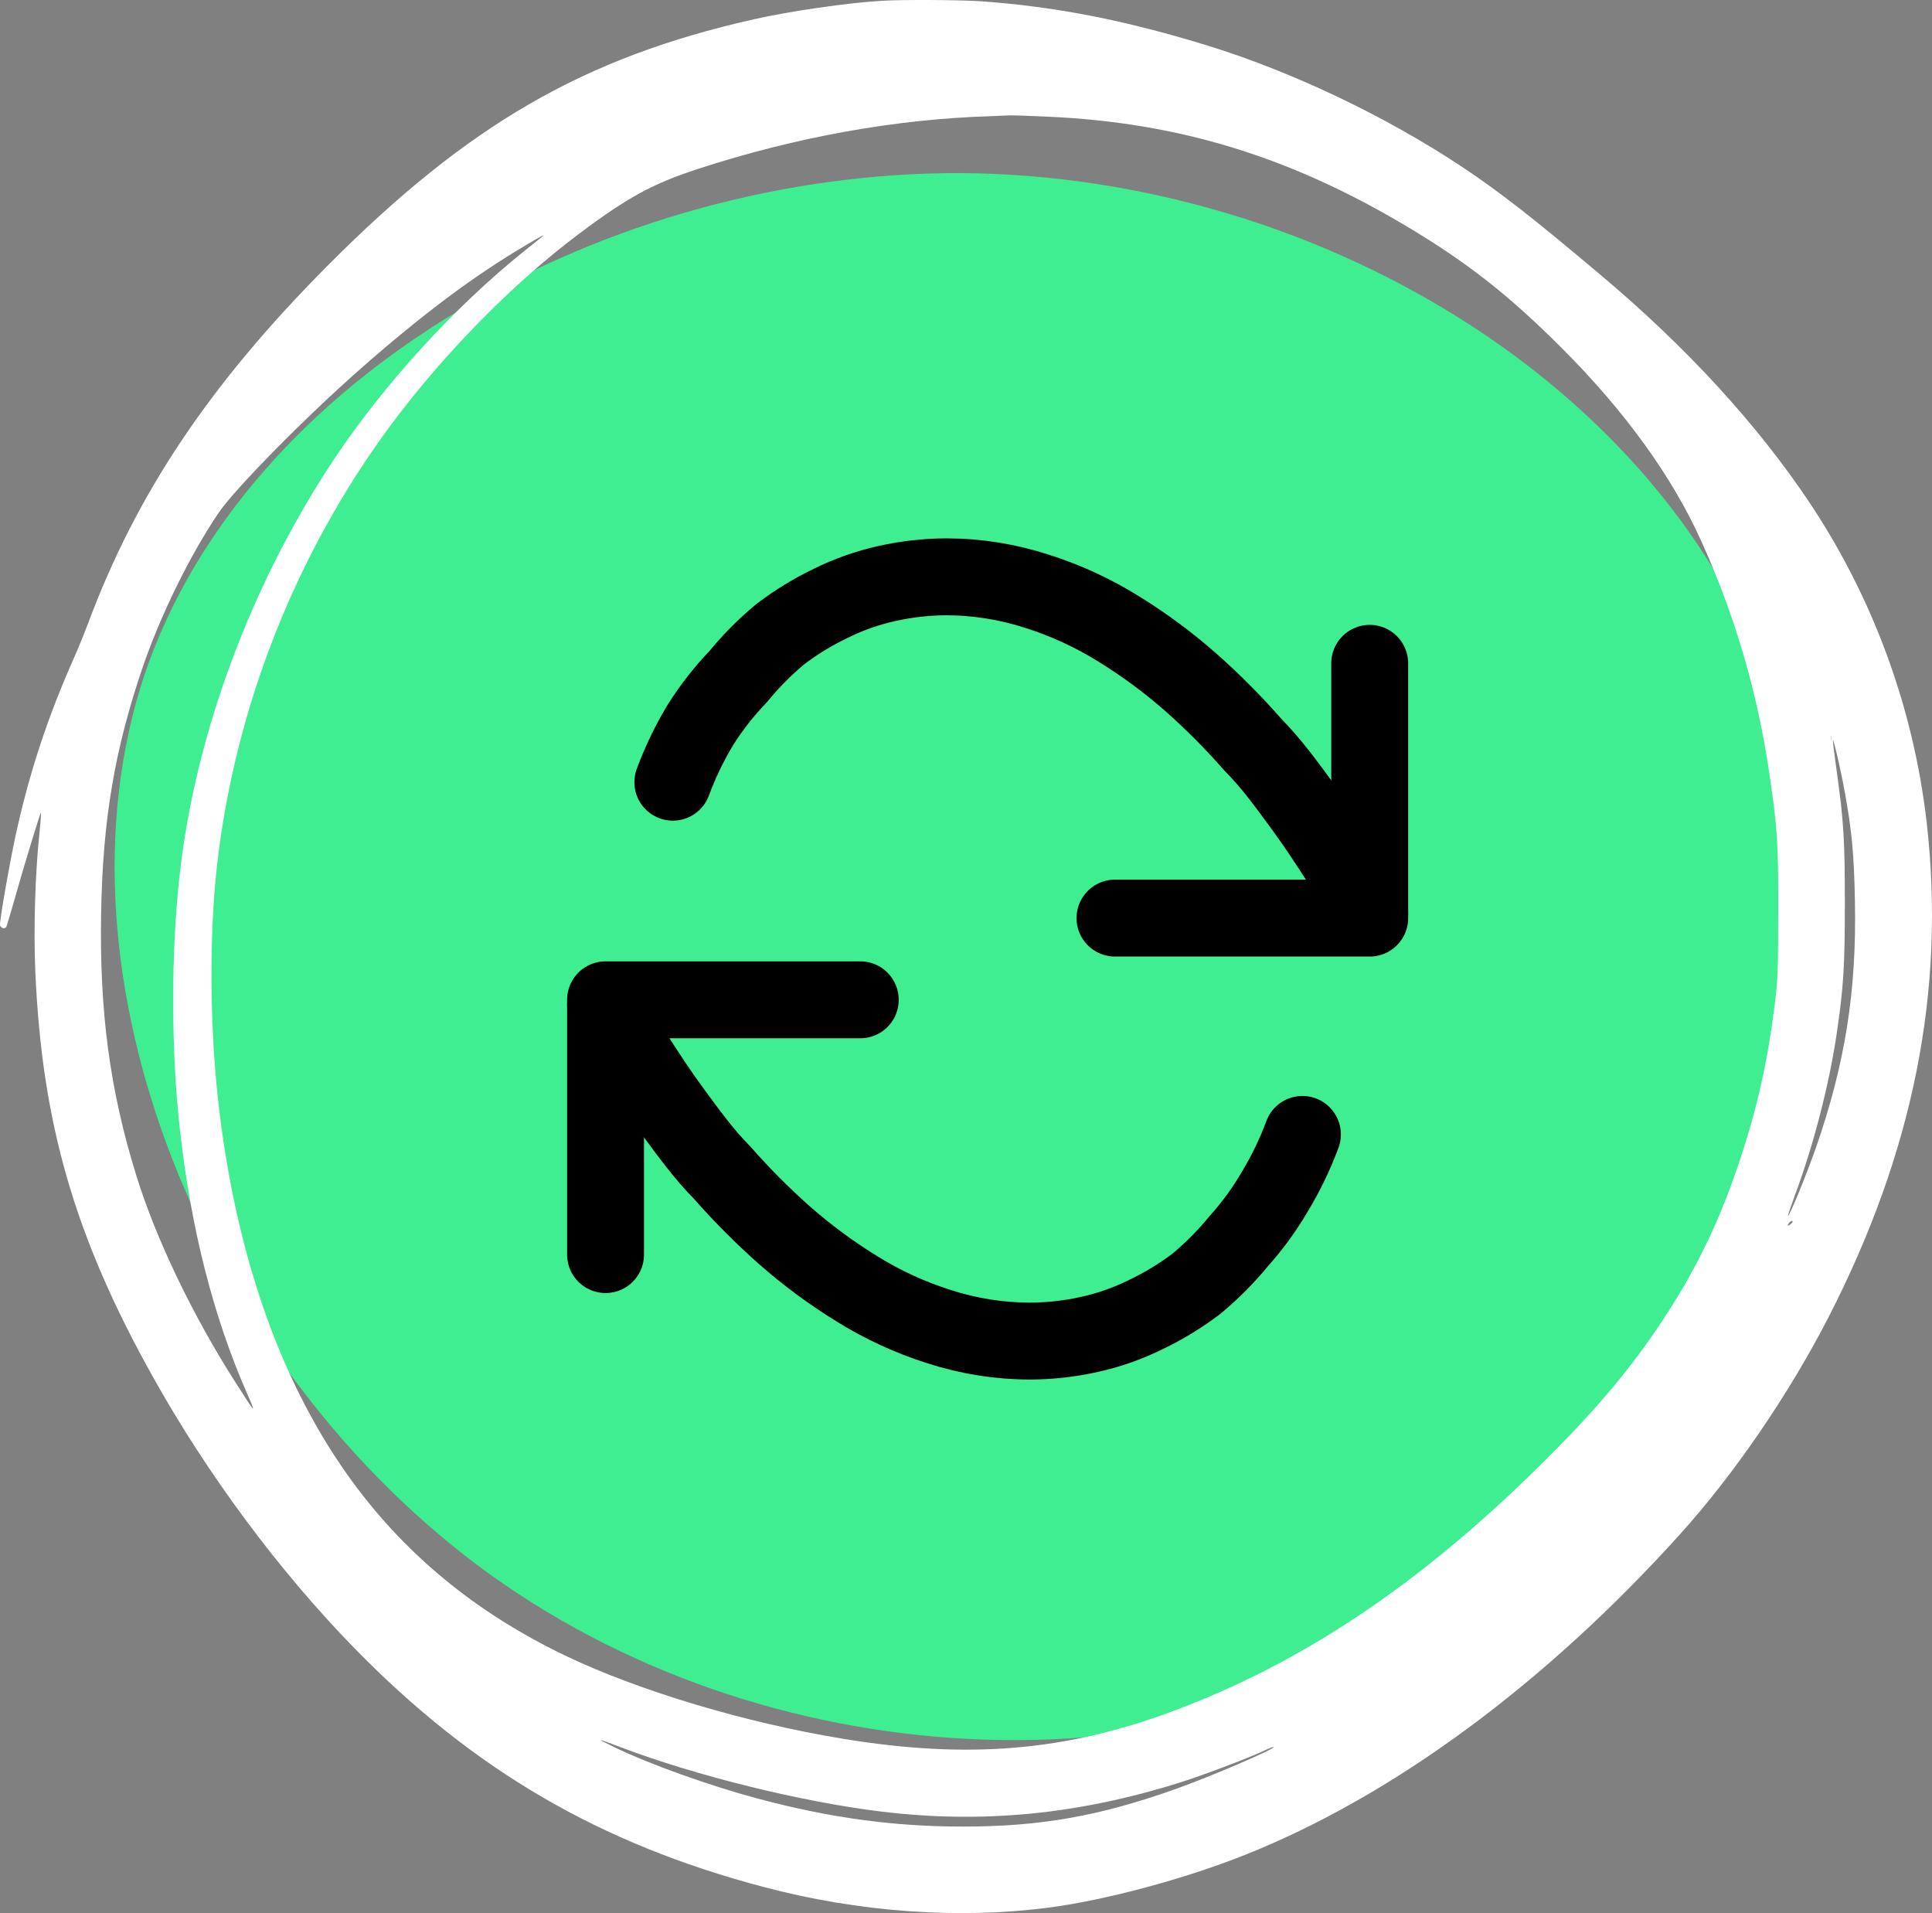 <?xml version="1.0" encoding="UTF-8"?>
<svg width="402px" height="398px" viewBox="0 0 402 398" version="1.1" xmlns="http://www.w3.org/2000/svg" xmlns:xlink="http://www.w3.org/1999/xlink">
    <rect x="0" y="0" width="402" height="398" fill="#808080" stroke="none"/>
    <title>Group 6</title>
    <g id="Shapes" stroke="none" stroke-width="1" fill="none" fill-rule="evenodd">
        <g id="Group-6">
            <path d="M368.735,144.066 C390.752,208.087 362.941,292.967 305.872,333.524 C248.513,374.08 162.186,370.604 102.22,327.73 C42.543,284.856 9.229,202.873 30.087,140.3 C51.234,78.016 126.264,35.721 200.135,36.01 C274.006,36.591 346.429,80.044 368.735,144.066 Z" id="Path" fill="#3EEE91"></path>
            <path d="M183.49,0.164 C176.281,0.588 164.147,2.35 156.71,4.047 C121.417,12.009 97.312,25.976 68.184,55.247 C43.622,79.95 28.422,102.63 18.343,129.649 C17.527,131.803 16.19,135.099 15.342,136.992 C10.156,148.641 6.47,159.638 3.632,172.071 C2.229,178.174 -0.185,191.879 0.011,192.499 C0.24,193.152 0.99,193.315 1.316,192.826 C1.414,192.63 2.066,190.411 2.816,187.833 C4.676,181.143 8.394,168.939 8.525,169.069 C8.59,169.135 8.427,171.223 8.166,173.736 C7.318,181.796 6.959,193.609 7.35,202.093 C8.72,233.747 15.57,257.373 31.782,286.383 C43.1,306.68 58.072,326.847 73.729,342.87 C98.487,368.225 124.81,383.595 159.026,392.602 C178.662,397.79 199.375,399.291 218.066,396.876 C229.939,395.343 246.346,390.937 259.002,385.912 C289.826,373.642 321.368,350.408 349.518,319.244 C360.804,306.746 372.155,290.168 380.375,274.211 C398.152,239.653 404.872,205.944 400.892,171.092 C398.152,147.303 389.769,124.428 376.494,104.522 C365.632,88.271 350.921,72.216 333.013,57.173 C318.857,45.229 311.942,39.845 304.178,34.689 C288.391,24.214 269.146,15.044 251.63,9.594 C234.31,4.243 219.729,1.371 204.04,0.261 C199.701,-0.032 187.763,-0.098 183.49,0.164 Z M217.897,24.266 C245.251,25.474 268.455,32.589 292.901,47.212 C305.451,54.719 314.079,61.509 325.092,72.541 C338.198,85.662 347.97,99.208 354.016,112.623 C361.075,128.258 365.716,144.153 368.2,161.192 C369.834,172.42 370.03,175.227 370,189.425 C370,201.47 369.931,203.657 369.278,208.977 C367.807,220.76 365.65,230.454 362.023,241.356 C357.545,254.804 352.447,265.151 344.636,276.64 C338.296,285.976 331.106,294.364 320.125,305.168 C295.123,329.811 270.971,345.935 244.042,355.989 C221.753,364.312 201.392,366.009 175.41,361.733 C155.246,358.437 133.12,351.811 117.956,344.597 C98.902,335.523 83.771,323.022 72.234,306.734 C58.018,286.693 48.834,260.059 45.37,228.757 C43.605,212.796 43.54,193.995 45.206,179.634 C48.965,147.026 61.645,115.006 81.221,88.567 C92.334,73.586 106.648,59.028 120.342,48.746 C130.636,41.011 135.833,38.204 145.343,35.103 C165.606,28.509 186.261,24.788 206.131,24.168 C207.667,24.103 209.432,24.038 210.053,24.005 C210.674,23.972 214.204,24.103 217.897,24.266 Z M112.812,49.23 C112.617,49.393 111.024,50.696 109.202,52.129 C94.665,63.761 79.901,79.921 69.494,95.561 C52.291,121.43 40.68,152.578 37.396,181.869 C35.575,198.029 35.575,218.263 37.396,234.651 C39.705,255.601 44.42,274.074 51.542,290.202 C53.364,294.34 53.201,294.177 49.103,287.759 C40.128,273.749 32.42,257.719 28.322,244.426 C22.859,226.799 20.68,210.443 21.038,190.014 C21.363,170.531 23.899,155.674 29.786,138.536 C33.493,127.784 39.542,115.501 45.429,106.768 C48.843,101.719 63.478,86.861 75.088,76.663 C87.869,65.423 98.503,57.473 109.235,51.119 C112.845,48.969 113.365,48.708 112.812,49.23 Z M381.017,153.817 C380.994,154.14 380.97,154.02 380.97,153.575 C380.963,153.131 380.986,152.889 381.009,153.05 C381.032,153.171 381.04,153.535 381.017,153.817 Z M383.834,164.698 C385.321,172.784 385.794,177.805 385.963,187.62 C386.335,206.205 383.901,221.4 377.816,238.877 C375.787,244.616 372.271,253.224 372.001,252.996 C371.967,252.93 372.677,250.843 373.59,248.333 C377.342,238.257 380.588,225.671 382.143,215.237 C383.597,205.391 383.867,201.119 383.867,187.848 C383.867,174.708 383.63,170.828 382.143,160.231 C381.704,156.97 381.332,154.199 381.365,154.035 C381.467,153.449 383.056,160.296 383.834,164.698 Z M372.596,254.667 C371.921,255.226 371.808,255.058 372.315,254.332 C372.54,254.08 372.821,253.94 372.934,254.024 C373.103,254.08 372.934,254.388 372.596,254.667 Z M129.062,363.46 C144.919,369.471 166.748,374.847 183.388,376.883 C204.499,379.428 224.304,377.487 245.512,370.839 C250.374,369.312 260.521,365.464 263.263,364.096 C264.143,363.682 264.926,363.364 264.992,363.46 C265.383,363.809 251.908,369.599 244.566,372.207 C228.709,377.837 216.473,380 200.355,380 C185.998,380 172.653,378.187 157.677,374.179 C147.562,371.475 135.065,366.99 127.919,363.523 C123.808,361.519 123.906,361.487 129.062,363.46 Z" id="Shape" fill="#FFFFFF" fill-rule="nonzero"></path>
            <g id="Group" transform="translate(126, 120)" stroke="#000000" stroke-linecap="round" stroke-linejoin="round" stroke-width="16">
                <polyline id="Path" points="106 71 159 71 159 18"></polyline>
                <path d="M159,70 C159,70 158.471,68.845 157.413,66.98 C156.356,65.114 154.769,62.272 152.653,58.985 C150.538,55.698 148.07,51.878 145.073,47.792 C142.076,43.706 138.638,38.909 134.76,35 C130.768,30.444 126.5,26.142 121.979,22.119 C117.277,17.966 112.235,14.222 106.906,10.926 C101.557,7.58 95.812,4.924 89.805,3.02 C83.683,1.024 77.289,0.005 70.854,0 C66.672,0.019 62.505,0.495 58.426,1.421 C54.428,2.313 50.552,3.685 46.878,5.508 C43.176,7.275 39.661,9.418 36.389,11.904 C33.174,14.572 30.222,17.547 27.574,20.787 C24.627,23.855 21.999,27.218 19.729,30.825 C17.452,34.602 15.534,38.588 14,42.728" id="Path"></path>
                <polyline id="Path" points="53 88 0 88 0 141"></polyline>
                <path d="M0,89 C0,89 0.53,90.155 1.59,92.02 C2.651,93.886 4.241,96.728 6.362,100.015 C8.483,103.302 10.957,107.122 13.961,111.208 C16.965,115.294 20.411,120.091 24.299,124 C28.301,128.556 32.58,132.858 37.112,136.881 C41.825,141.034 46.879,144.778 52.221,148.074 C57.583,151.42 63.342,154.076 69.363,155.98 C75.5,157.976 81.91,158.995 88.361,159 C92.553,158.981 96.73,158.505 100.82,157.579 C104.827,156.687 108.713,155.315 112.395,153.492 C116.107,151.725 119.63,149.582 122.91,147.096 C126.133,144.428 129.092,141.453 131.746,138.213 C134.592,135.044 137.108,131.592 139.257,127.909 C141.54,124.131 143.463,120.146 145,116.005" id="Path"></path>
            </g>
        </g>
    </g>
</svg>
